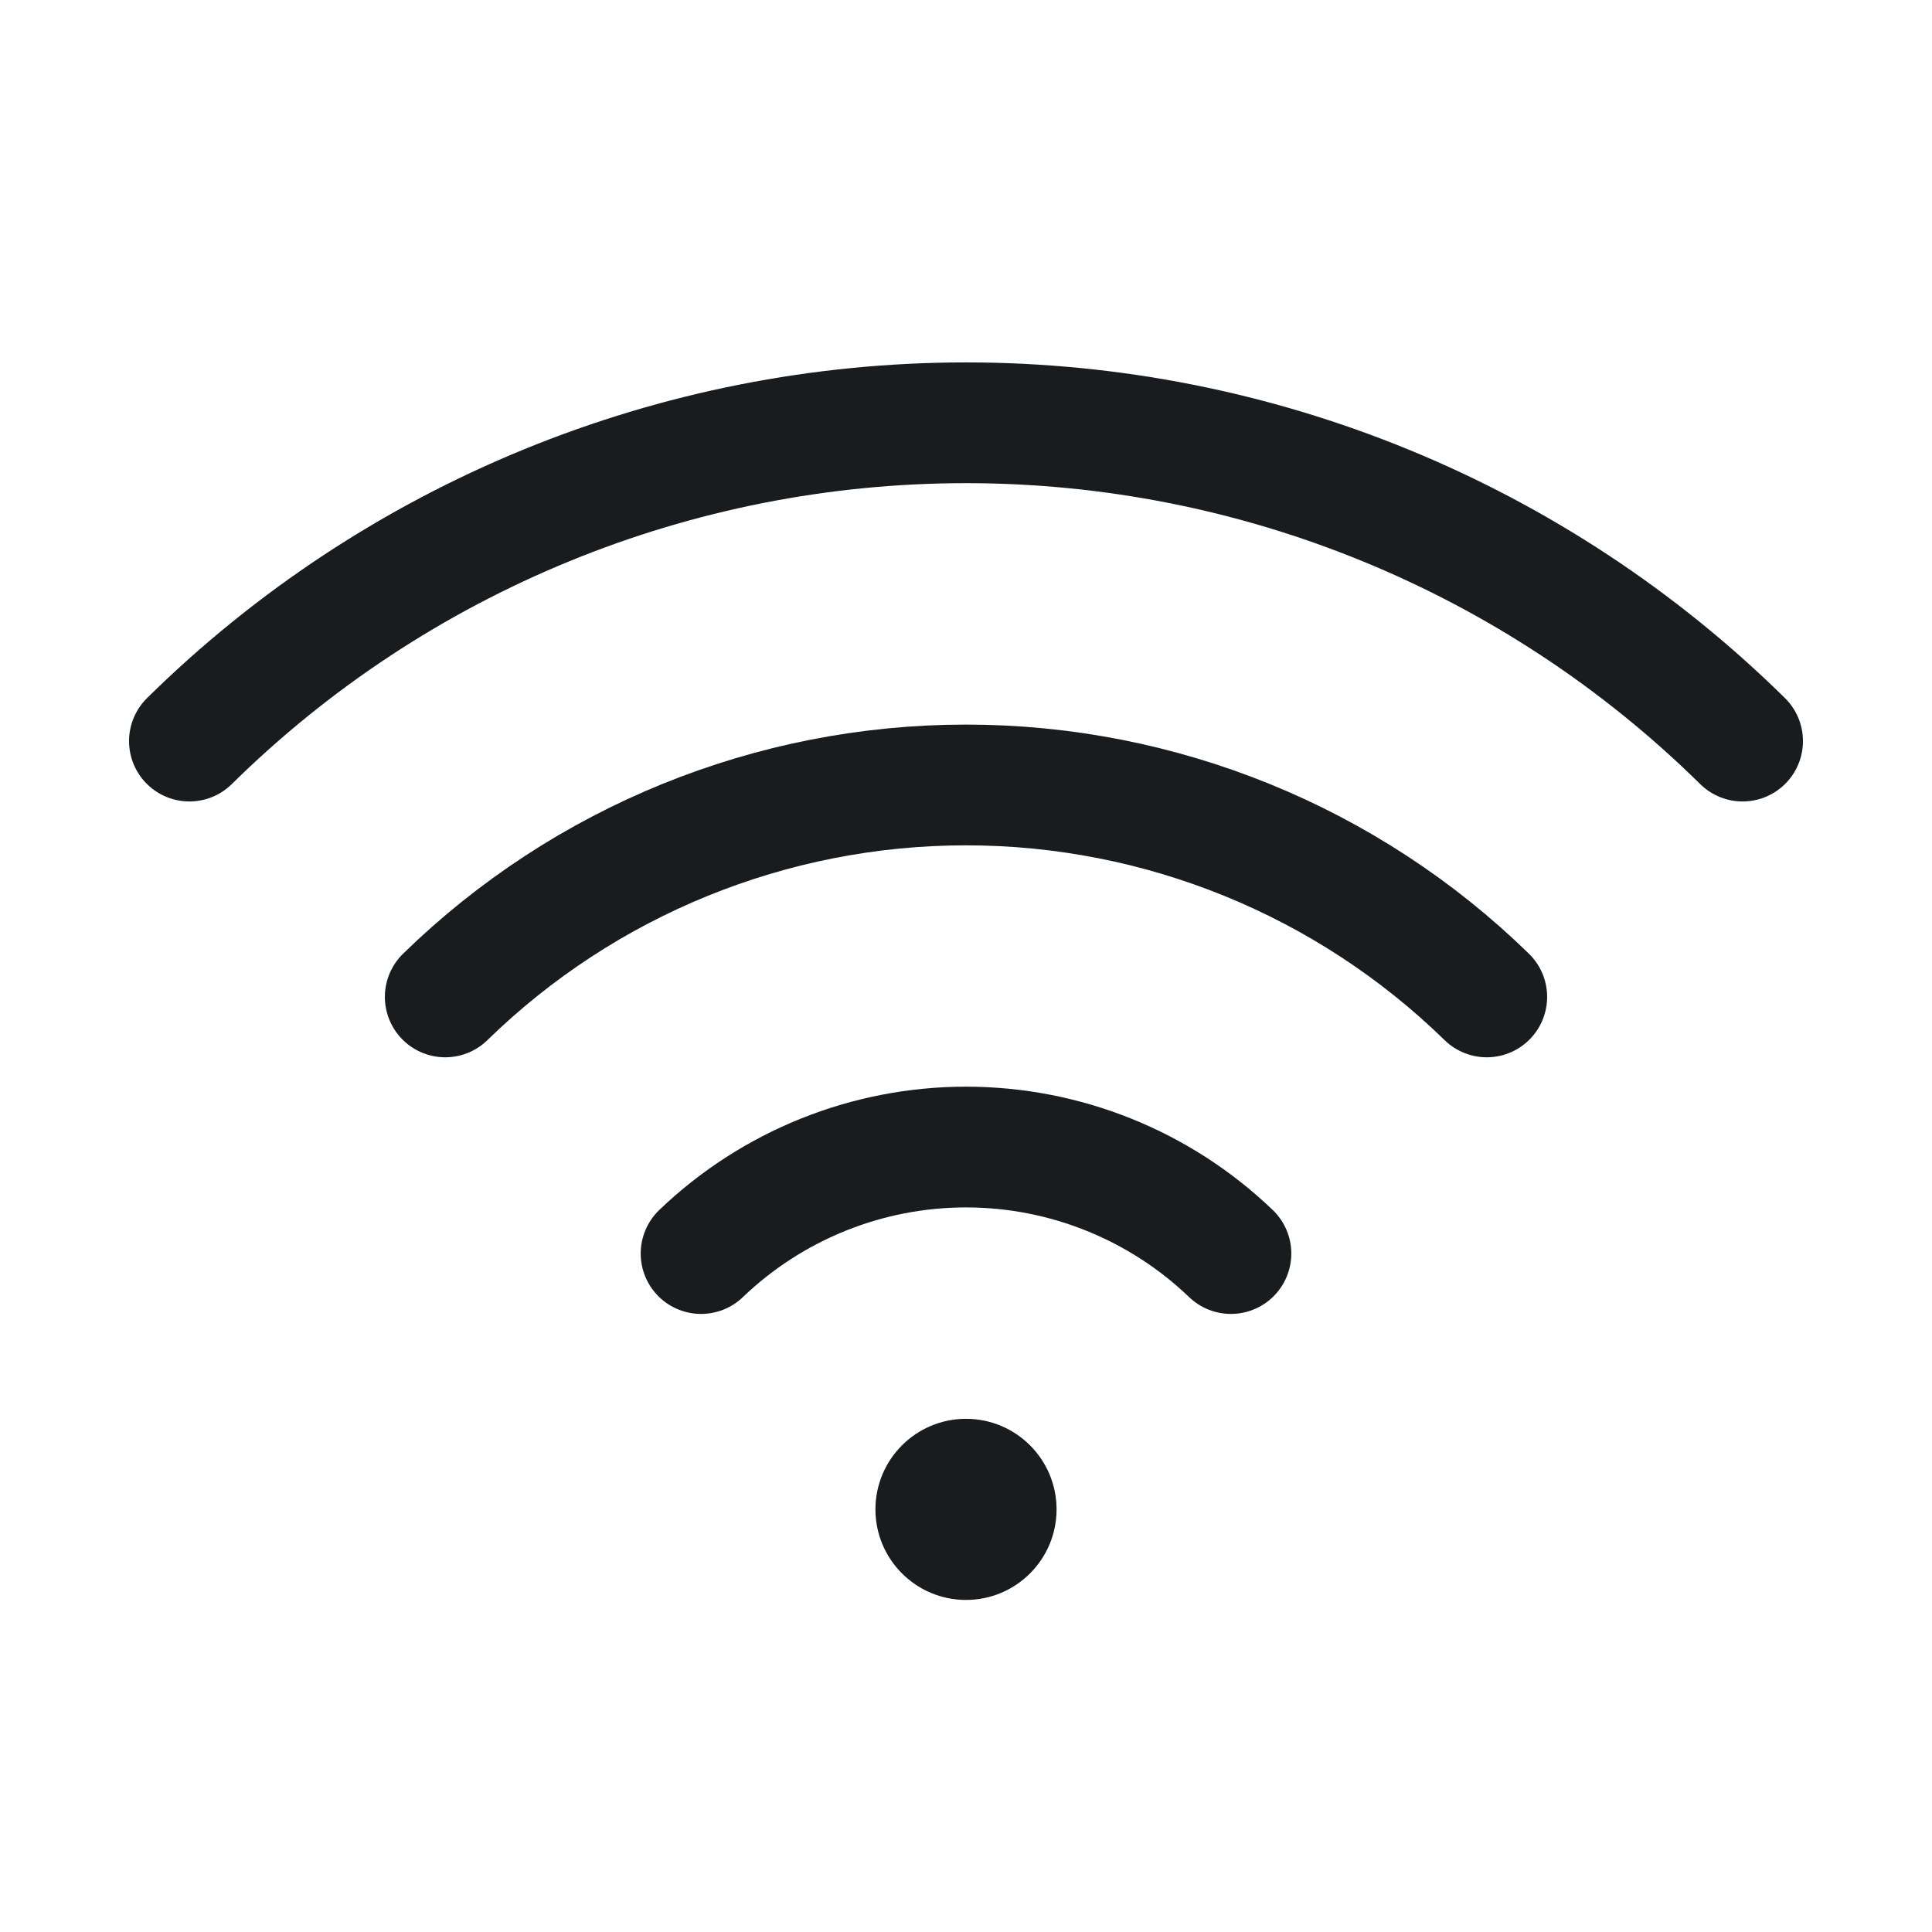 <svg width="24" height="24" viewBox="0 0 24 24" fill="none" xmlns="http://www.w3.org/2000/svg">
<path d="M8.709 15.572C9.595 14.723 10.774 14.249 12 14.249C13.227 14.249 14.406 14.723 15.291 15.572" stroke="#191C1F" stroke-width="1.5" stroke-linecap="round" stroke-linejoin="round"/>
<path d="M5.531 12.384C7.261 10.696 9.583 9.751 12 9.751C14.417 9.751 16.739 10.696 18.469 12.384" stroke="#191C1F" stroke-width="1.5" stroke-linecap="round" stroke-linejoin="round"/>
<path d="M2.353 9.206C4.924 6.672 8.39 5.252 12 5.252C15.61 5.252 19.075 6.672 21.647 9.206" stroke="#191C1F" stroke-width="1.5" stroke-linecap="round" stroke-linejoin="round"/>
<path d="M12 19.875C12.621 19.875 13.125 19.371 13.125 18.75C13.125 18.129 12.621 17.625 12 17.625C11.379 17.625 10.875 18.129 10.875 18.75C10.875 19.371 11.379 19.875 12 19.875Z" fill="#191C1F"/>
</svg>
